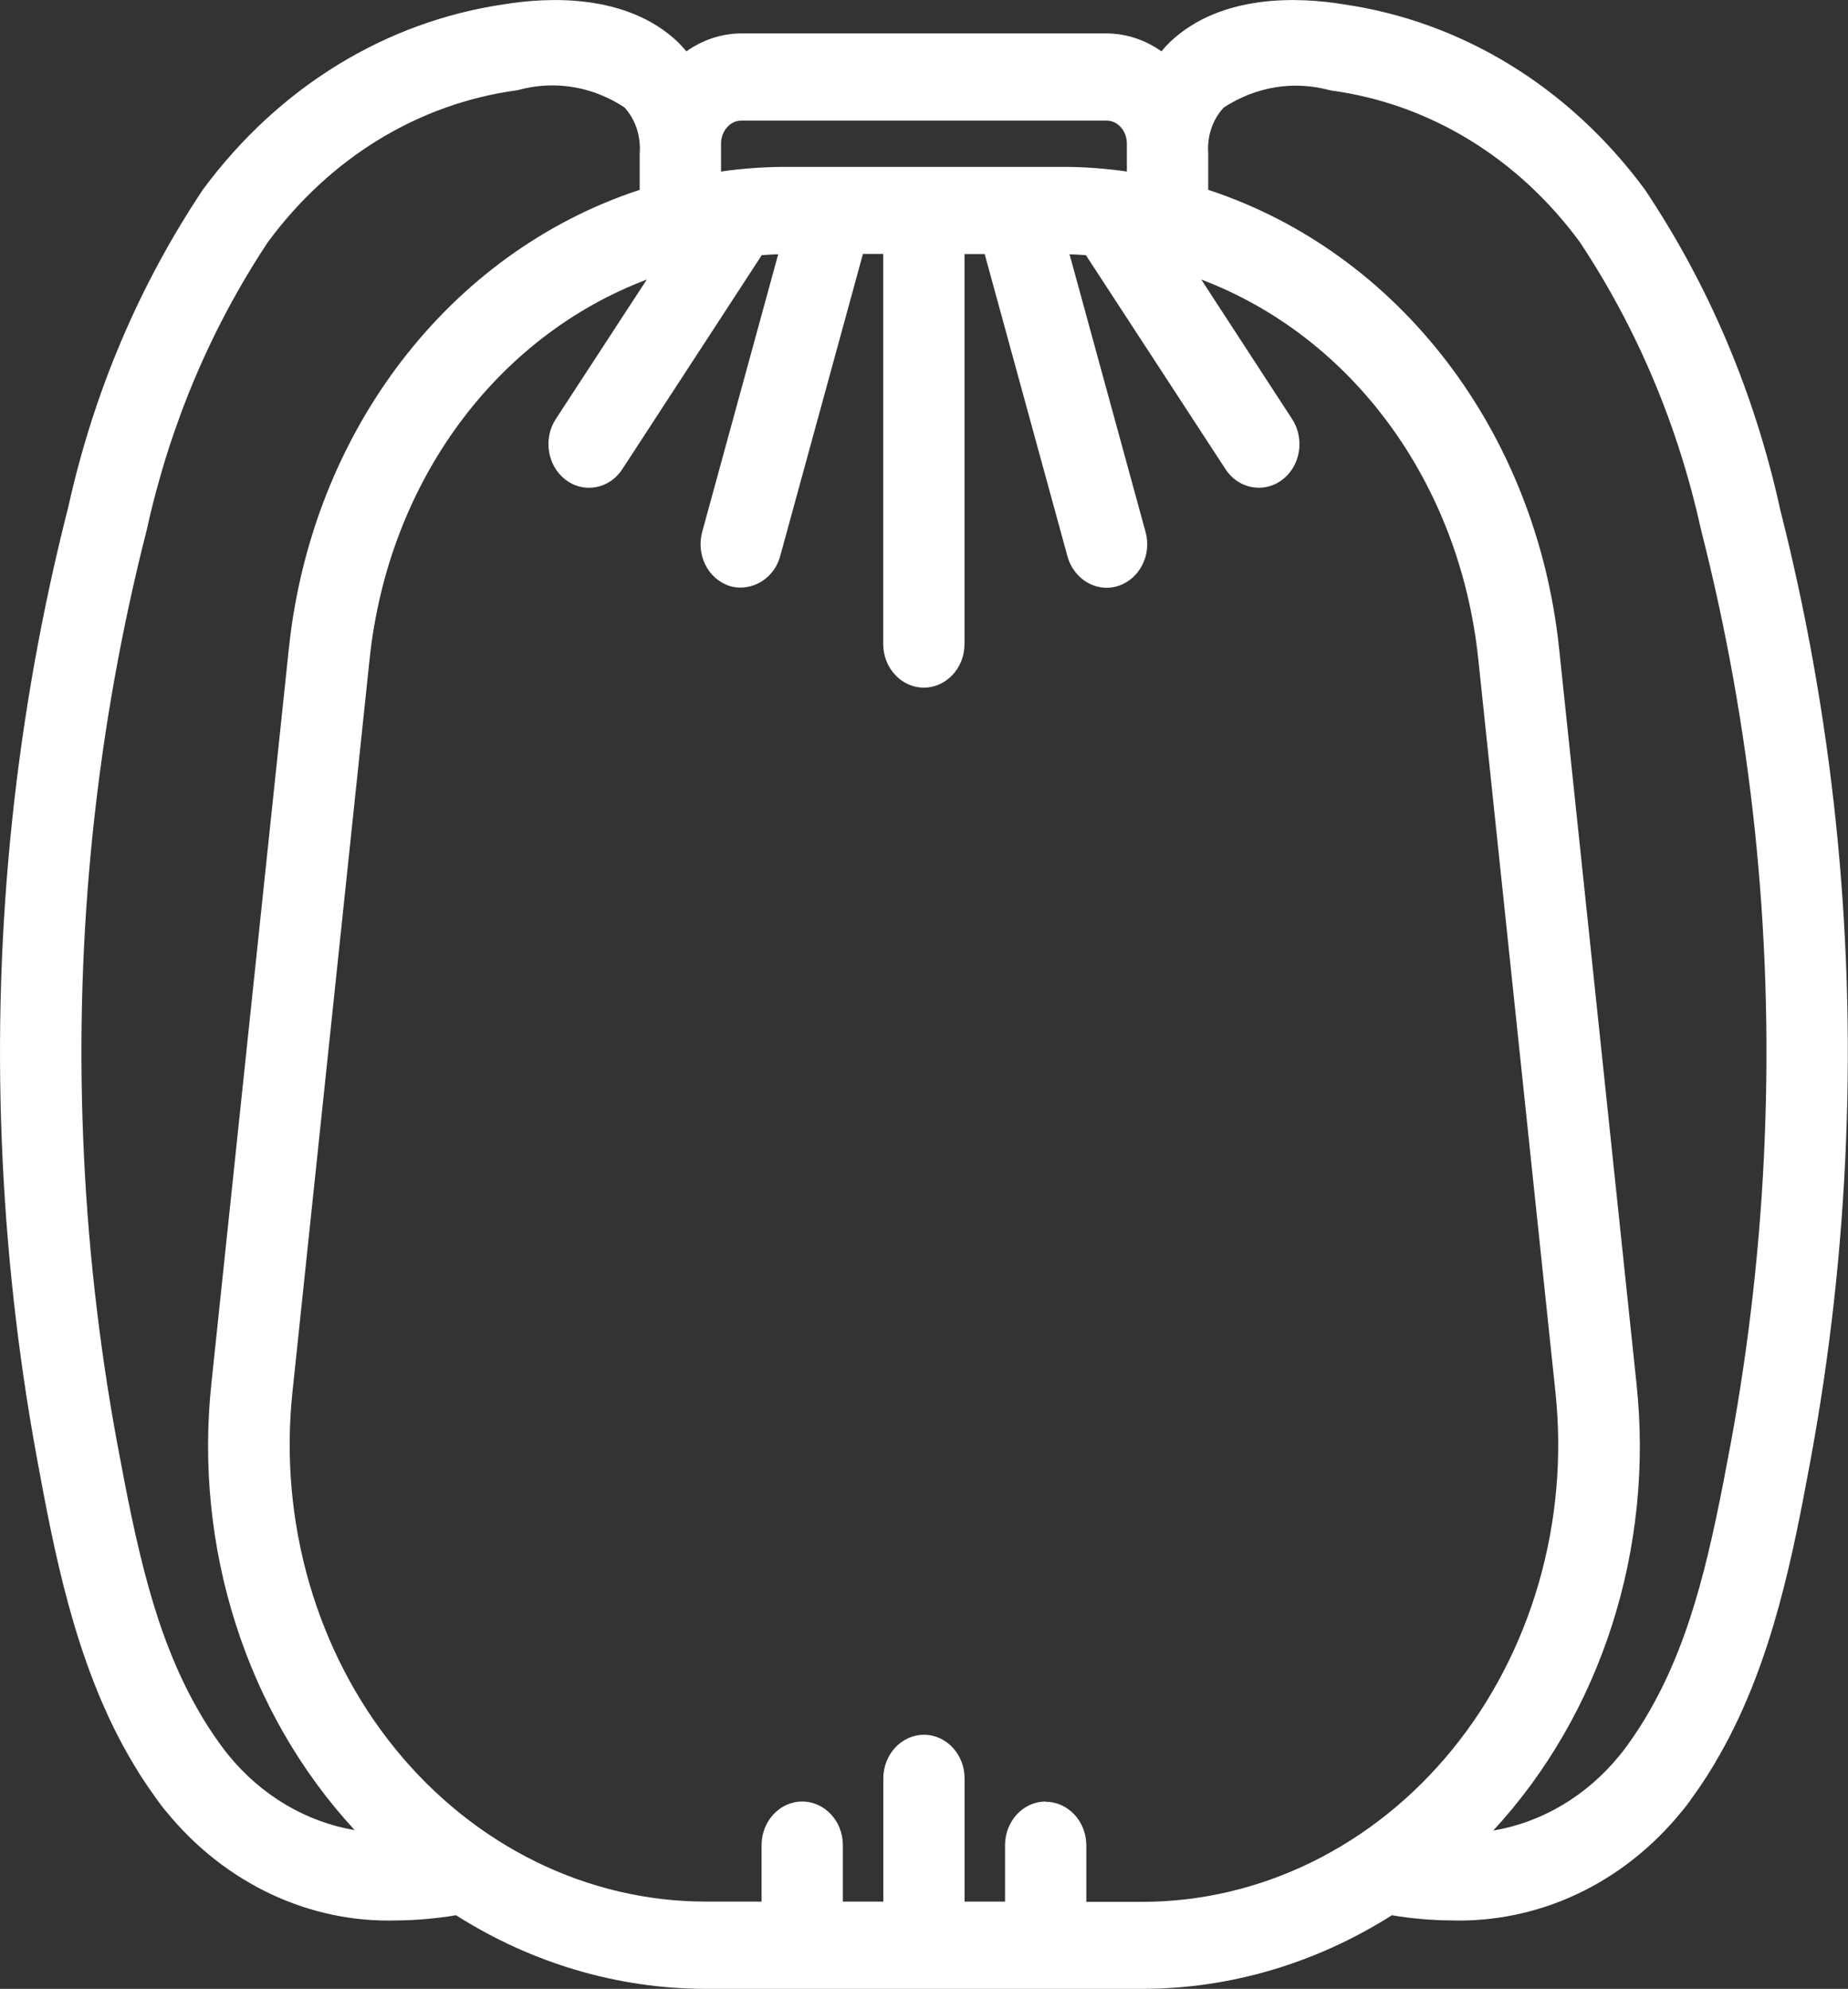 <?xml version="1.0" encoding="UTF-8"?><svg id="Capa_1" xmlns="http://www.w3.org/2000/svg" viewBox="0 0 206.91 222.62"><rect x="0" y="0" width="206.91" height="222.62" fill="#333333" stroke="none"/><defs><style>.cls-1{fill:#fff;stroke-width:0px;}</style></defs><path class="cls-1" d="m199.26,56.76c-2.87-12.88-7.94-24.84-15.09-35.54l-.03-.04c-8.45-11.43-20.44-18.78-33.74-20.7-4.76-.78-13.6-1.27-19.4,4.22-.34.33-.66.68-.96,1.05-1.81-1.29-3.95-2-6.14-2.01h-40.92c-2.18.01-4.32.72-6.13,2.01-.31-.37-.63-.73-.98-1.07C70.1-.78,61.25-.3,56.51.47c-13.32,1.93-25.31,9.28-33.79,20.75-7.14,10.7-12.22,22.66-15.07,35.51C1.75,79.85-.76,103.74.2,127.73c.47,11.94,1.8,23.94,3.97,35.68,1.85,10,4.16,22.45,10.13,32.94.94,1.67,1.99,3.31,3.1,4.83.51.73.9,1.24,1.26,1.65,6.56,8.02,16.02,12.44,25.78,12.13,2.22-.02,4.44-.22,6.62-.58,8.47,5.38,18.12,8.23,27.93,8.24h48.89c9.82,0,19.48-2.86,27.96-8.24,2.18.37,4.41.56,6.6.58,9.82.29,19.2-4.09,25.74-12.06.45-.53.87-1.08,1.27-1.66,1.13-1.55,2.18-3.18,3.11-4.85,5.96-10.45,8.27-22.83,10.12-32.77l.04-.22c2.17-11.74,3.5-23.74,3.97-35.67.96-23.98-1.55-47.87-7.44-70.96Zm-82.18,144.89c-2.51,0-4.55,2.19-4.55,4.88v6.32h-4.53v-13.79c0-2.69-2.04-4.88-4.55-4.88s-4.55,2.19-4.55,4.88v13.79h-4.53v-6.32c0-2.69-2.04-4.88-4.55-4.88s-4.55,2.19-4.55,4.88v6.32h-6.25c-13.25,0-25.91-6.22-34.74-17.07-8.86-10.88-13.06-25.43-11.54-39.92l8.65-82.15c2.09-19.72,14.13-36.03,31.03-42.42l-10.2,15.63c-1.41,2.16-.94,5.18,1.05,6.74.98.77,2.18,1.08,3.38.88,1.24-.21,2.32-.93,3.03-2.03l15.61-23.95c.63-.04,1.24-.09,1.84-.1l-8.51,31.08c-.33,1.23-.21,2.52.34,3.65.57,1.16,1.53,2,2.72,2.4.4.12.81.18,1.2.18,2.06,0,3.9-1.41,4.47-3.51l9.27-33.84h2.27v43.67c0,2.69,2.04,4.88,4.55,4.88s4.55-2.19,4.55-4.88V28.44h2.26l9.27,33.84c.57,2.06,2.36,3.51,4.38,3.51.45,0,.9-.07,1.33-.21,1.15-.38,2.13-1.25,2.69-2.39.56-1.13.68-2.43.34-3.65l-8.51-31.08c.6.02,1.2.06,1.83.1l15.63,23.95c.94,1.45,2.54,2.23,4.18,2.06,1.63-.17,3.05-1.27,3.71-2.87.65-1.55.48-3.39-.42-4.78l-10.18-15.63c16.9,6.4,28.93,22.72,31.01,42.45l8.65,82.15c1.52,14.49-2.68,29.04-11.54,39.92-8.83,10.85-21.49,17.07-34.74,17.07h-6.25v-6.32c0-2.69-2.04-4.88-4.55-4.88ZM71.62,17.27v3.98c-21.35,7.01-36.73,27.07-39.28,51.35l-8.66,82.15c-2.01,18.56,3.96,37.04,16.03,50.1-5.45-.92-10.51-3.91-14.2-8.48h0c-.29-.36-.56-.72-.85-1.12-.92-1.26-1.78-2.59-2.55-3.96-4.78-8.38-6.82-18.05-9-29.81-2.07-11.22-3.35-22.71-3.8-34.16-.92-22.97,1.47-45.85,7.13-68.05,2.57-11.66,7.14-22.49,13.54-32.15,6.97-9.47,16.87-15.51,27.87-17.01l.15-.03c1.27-.34,2.56-.52,3.83-.52,2.82,0,5.6.83,8.08,2.46,1.24,1.35,1.87,3.22,1.71,5.23Zm54.55,1.93c-2.3-.33-4.62-.51-6.93-.52h-31.59c-2.3.02-4.63.19-6.92.52v-3.11c0-1.43,1.02-2.59,2.27-2.59h40.91c1.25,0,2.26,1.16,2.26,2.59v3.11Zm57.05,135.59l-8.65-82.15c-2.54-24.3-17.92-44.37-39.29-51.39v-4.06c-.15-1.93.48-3.8,1.73-5.15,3.6-2.35,7.82-3.04,11.89-1.94l.14.03c11.01,1.49,20.9,7.53,27.84,16.96,6.43,9.7,11,20.53,13.58,32.23,5.65,22.15,8.05,45.03,7.13,68.01h0c-.45,11.46-1.73,22.97-3.8,34.19-2.18,11.76-4.22,21.43-9.02,29.85-.78,1.38-1.64,2.71-2.56,3.98-.26.38-.53.71-.86,1.12-3.69,4.55-8.73,7.52-14.16,8.43,12.08-13.06,18.04-31.55,16.03-50.11Z"/></svg>
